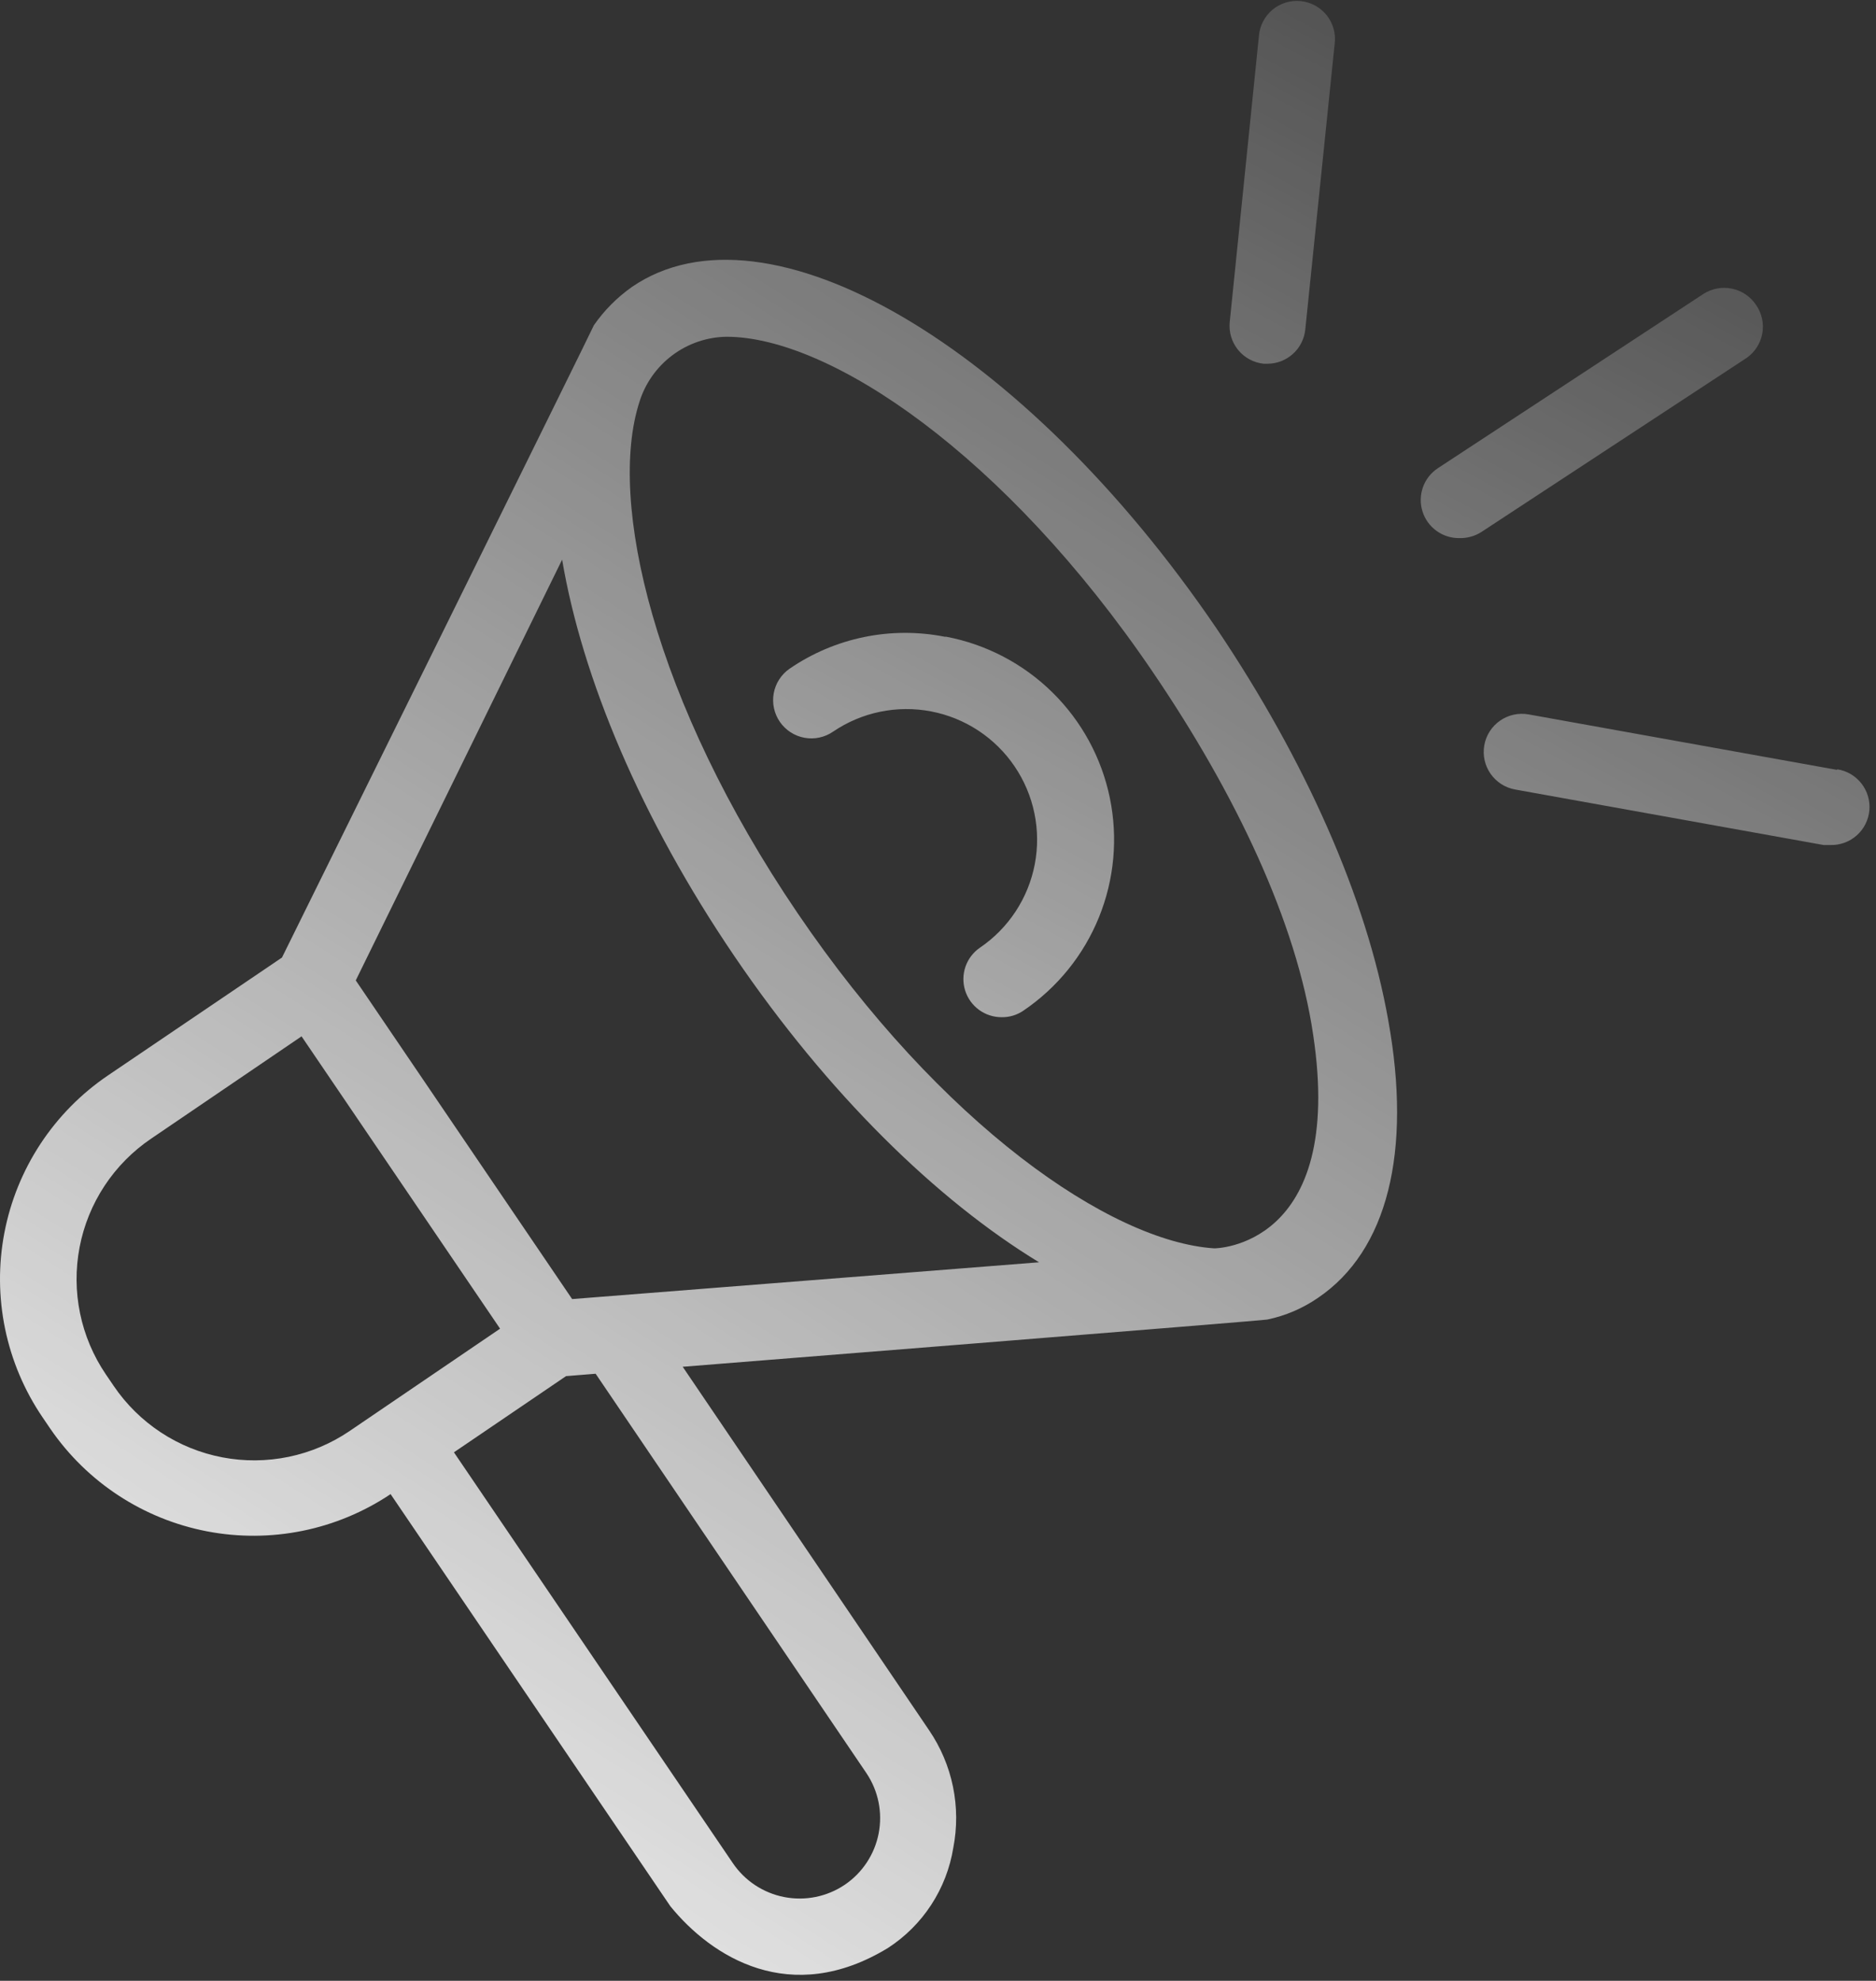 <svg width="161" height="170" viewBox="0 0 161 170" fill="none" xmlns="http://www.w3.org/2000/svg">
<rect x="0" y="0" width="161" height="170" fill="#333333" stroke="none"/>
<g id="Group">
<g id="Vector">
<path d="M104.416 53.953C87.883 29.63 65.802 16.702 54.238 24.623C52.965 25.52 51.858 26.632 50.969 27.911C50.969 28.004 24.199 82.18 24.199 82.18L9.254 92.305C6.959 93.863 4.994 95.857 3.471 98.174C1.948 100.491 0.896 103.085 0.375 105.809C-0.145 108.533 -0.124 111.332 0.438 114.048C1 116.763 2.091 119.341 3.649 121.635L4.322 122.625C7.472 127.214 12.304 130.376 17.77 131.425C23.236 132.474 28.895 131.326 33.521 128.23L57.526 163.593C61.057 167.946 67.838 172.28 76.207 167.18C77.69 166.219 78.955 164.957 79.92 163.477C80.885 161.997 81.53 160.331 81.812 158.587C82.15 156.852 82.141 155.067 81.785 153.335C81.429 151.604 80.733 149.96 79.738 148.499L58.591 117.301C58.591 117.301 108.582 113.322 108.769 113.247C110.33 112.92 111.81 112.285 113.122 111.379C119.062 107.344 121.192 98.881 119.137 87.542C117.288 77.099 112.038 65.273 104.416 53.953ZM9.758 118.945L9.085 117.955C8.01 116.372 7.258 114.592 6.871 112.718C6.484 110.844 6.471 108.912 6.832 107.033C7.193 105.154 7.921 103.364 8.974 101.767C10.028 100.169 11.386 98.795 12.971 97.723L25.88 88.943L42.917 114.032L30.009 122.812C28.425 123.889 26.645 124.643 24.77 125.031C22.895 125.419 20.962 125.434 19.082 125.075C17.201 124.716 15.41 123.99 13.81 122.938C12.21 121.886 10.833 120.529 9.758 118.945ZM74.358 152.179C75.379 153.698 75.756 155.56 75.406 157.357C75.055 159.154 74.007 160.738 72.49 161.763C70.968 162.785 69.103 163.162 67.303 162.812C65.503 162.461 63.916 161.413 62.888 159.894L38.957 124.643L48.578 118.104L51.118 117.899L74.358 152.179ZM49.101 111.491L30.532 84.142L48.242 48.031C49.96 58.175 54.985 70.224 63.018 82.049C71.051 93.875 80.392 102.991 89.172 108.334L49.101 111.491ZM104.211 107.138C95.281 106.559 80.747 96.49 68.436 78.35C56.125 60.211 52.127 43.043 54.873 34.505C55.369 32.903 56.359 31.498 57.701 30.491C59.043 29.485 60.669 28.928 62.346 28.901C71.201 28.901 86.277 39.026 98.943 57.689C106.079 68.188 111.272 79.172 112.692 88.775C115.476 107.138 104.211 107.138 104.211 107.138Z" fill="url(#paint0_linear_2834_6686)"/>
<path d="M81.065 54.644C78.776 54.194 76.421 54.206 74.138 54.677C71.854 55.149 69.687 56.071 67.763 57.39C67.409 57.635 67.106 57.948 66.873 58.31C66.639 58.673 66.479 59.077 66.402 59.502C66.325 59.926 66.332 60.361 66.423 60.782C66.514 61.204 66.687 61.603 66.932 61.958C67.177 62.312 67.49 62.615 67.853 62.848C68.215 63.082 68.62 63.242 69.044 63.319C69.468 63.396 69.903 63.389 70.325 63.298C70.746 63.207 71.145 63.034 71.5 62.789C72.718 61.962 74.087 61.383 75.528 61.086C76.97 60.788 78.456 60.777 79.902 61.054C81.348 61.331 82.725 61.889 83.955 62.698C85.185 63.507 86.244 64.55 87.071 65.769C87.897 66.987 88.476 68.356 88.774 69.797C89.072 71.239 89.082 72.725 88.806 74.171C88.529 75.617 87.97 76.994 87.161 78.224C86.352 79.454 85.309 80.513 84.091 81.339C83.517 81.736 83.084 82.306 82.857 82.966C82.63 83.626 82.62 84.341 82.829 85.007C83.038 85.674 83.454 86.255 84.017 86.668C84.581 87.08 85.261 87.301 85.959 87.299C86.625 87.311 87.278 87.115 87.827 86.738C90.733 84.77 92.989 81.984 94.31 78.732C95.63 75.48 95.956 71.91 95.246 68.473C94.536 65.036 92.822 61.887 90.32 59.425C87.819 56.963 84.643 55.299 81.195 54.644H81.065ZM108.451 31.217H108.769C109.578 31.217 110.357 30.917 110.958 30.375C111.558 29.834 111.936 29.089 112.02 28.285L114.541 3.775C114.599 3.341 114.569 2.901 114.453 2.479C114.337 2.058 114.138 1.664 113.867 1.32C113.596 0.977 113.259 0.692 112.876 0.481C112.493 0.27 112.072 0.139 111.637 0.094C111.202 0.049 110.763 0.091 110.345 0.219C109.926 0.347 109.538 0.557 109.203 0.838C108.868 1.118 108.592 1.463 108.392 1.852C108.193 2.241 108.073 2.666 108.04 3.102L105.537 27.631C105.448 28.493 105.705 29.355 106.252 30.027C106.798 30.7 107.589 31.128 108.451 31.217ZM150.709 26.174C150.229 25.45 149.482 24.946 148.631 24.771C147.781 24.596 146.896 24.764 146.169 25.239L123.396 40.184C122.805 40.575 122.357 41.147 122.119 41.814C121.881 42.482 121.866 43.209 122.077 43.885C122.287 44.562 122.712 45.151 123.287 45.565C123.862 45.98 124.556 46.196 125.265 46.181C125.925 46.196 126.576 46.014 127.133 45.658L149.905 30.713C150.612 30.216 151.093 29.459 151.243 28.609C151.394 27.758 151.202 26.883 150.709 26.174ZM157.677 66.077L131.187 61.313C130.332 61.16 129.451 61.352 128.738 61.847C128.025 62.343 127.538 63.102 127.385 63.956C127.231 64.811 127.424 65.692 127.919 66.405C128.415 67.118 129.174 67.605 130.028 67.758L156.5 72.522H157.079C157.912 72.546 158.723 72.251 159.346 71.698C159.969 71.145 160.357 70.374 160.431 69.544C160.505 68.714 160.259 67.887 159.743 67.232C159.228 66.577 158.482 66.144 157.658 66.021L157.677 66.077Z" fill="url(#paint1_linear_2834_6686)"/>
</g>
</g>
<defs>
<linearGradient id="paint0_linear_2834_6686" x1="181.72" y1="-13.23" x2="43.014" y2="203.242" gradientUnits="userSpaceOnUse">
<stop stop-color="white" stop-opacity="0"/>
<stop offset="1" stop-color="white"/>
</linearGradient>
<linearGradient id="paint1_linear_2834_6686" x1="172.921" y1="-6.775" x2="69.471" y2="183.193" gradientUnits="userSpaceOnUse">
<stop stop-color="white" stop-opacity="0"/>
<stop offset="1" stop-color="white"/>
</linearGradient>
</defs>
</svg>
